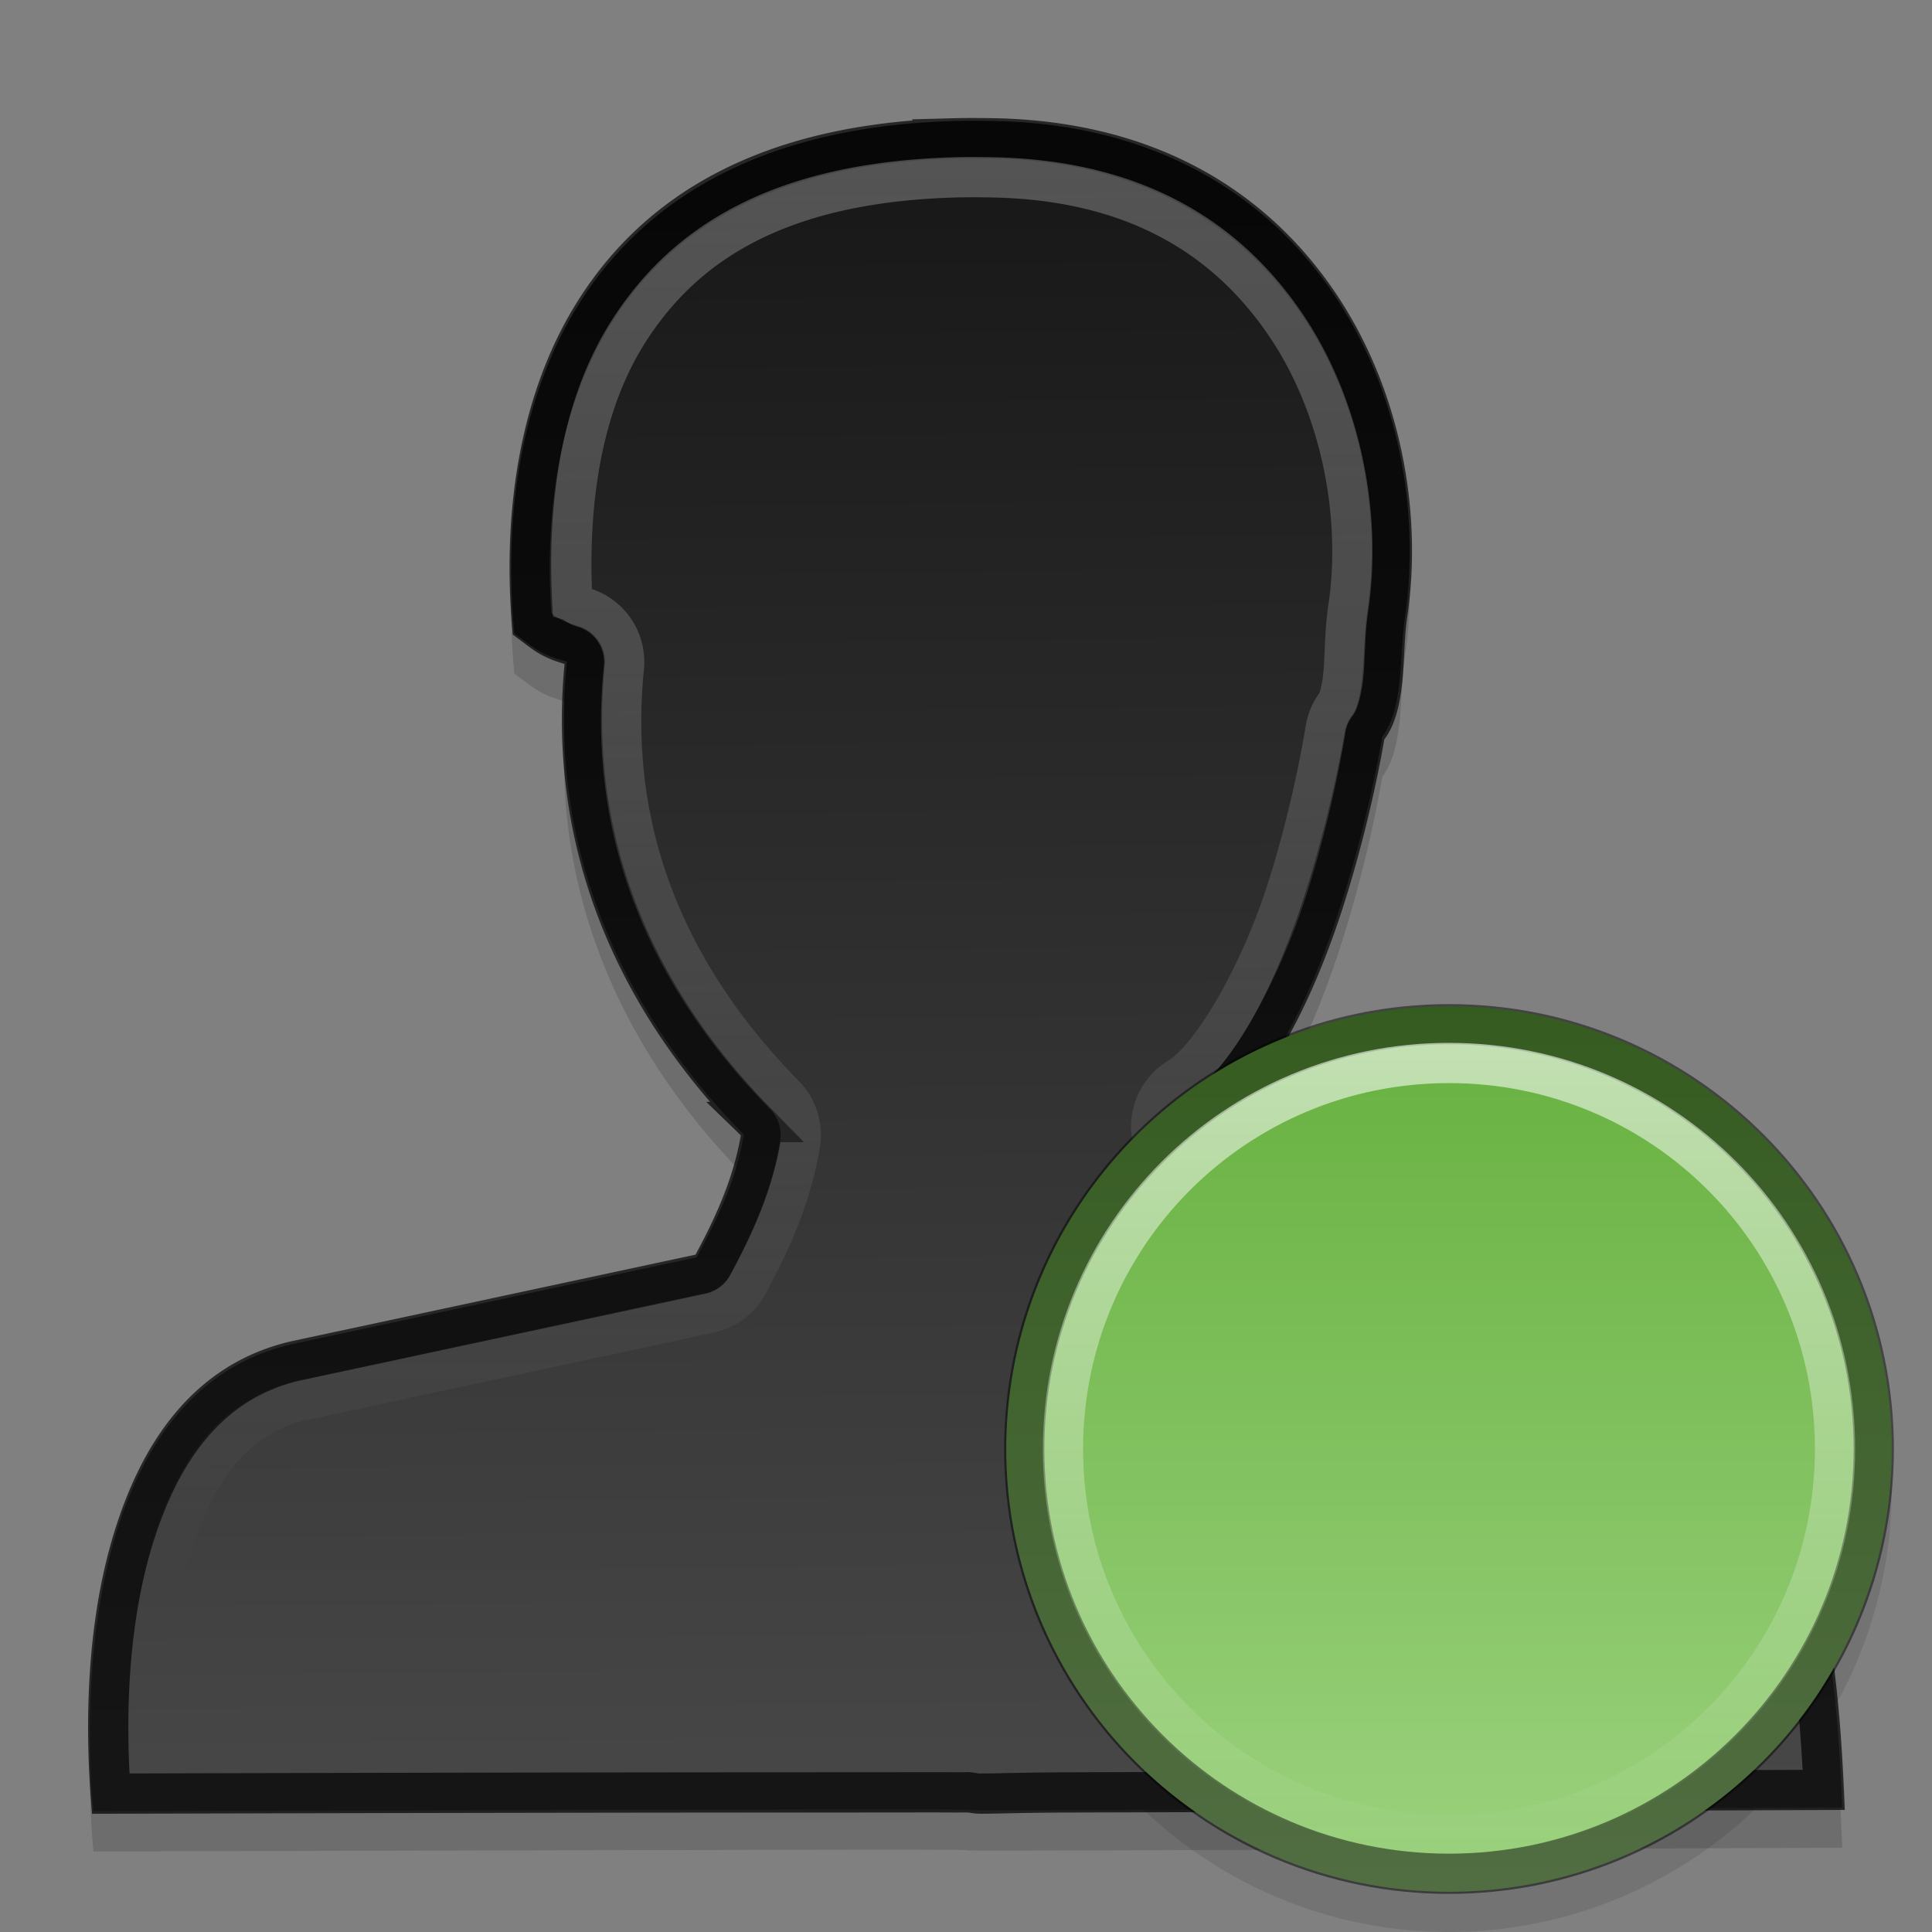 <?xml version="1.0" encoding="UTF-8" standalone="no"?>
<!-- Created with Inkscape (http://www.inkscape.org/) -->

<svg
   xmlns:dc="http://purl.org/dc/elements/1.1/"
   xmlns:cc="http://creativecommons.org/ns#"
   xmlns:rdf="http://www.w3.org/1999/02/22-rdf-syntax-ns#"
   xmlns:svg="http://www.w3.org/2000/svg"
   xmlns="http://www.w3.org/2000/svg"
   xmlns:xlink="http://www.w3.org/1999/xlink"
   xmlns:inkscape="http://www.inkscape.org/namespaces/inkscape"
   version="1.0"
   width="48"
   height="48"
   id="svg2">
  <rect width="100%" height="100%" fill="#808080" stroke="none"/>
  <defs
     id="defs4">
    <linearGradient
       id="linearGradient3827">
      <stop
         id="stop3829"
         style="stop-color:#66b03e;stop-opacity:1"
         offset="0" />
      <stop
         id="stop3831"
         style="stop-color:#9cd27f;stop-opacity:1"
         offset="1" />
    </linearGradient>
    <linearGradient
       id="linearGradient3811">
      <stop
         id="stop3813"
         style="stop-color:#ffffff;stop-opacity:1"
         offset="0" />
      <stop
         id="stop3815"
         style="stop-color:#ffffff;stop-opacity:0"
         offset="1" />
    </linearGradient>
    <linearGradient
       id="linearGradient3738">
      <stop
         id="stop3740"
         style="stop-color:#171717;stop-opacity:1"
         offset="0" />
      <stop
         id="stop3742"
         style="stop-color:#555555;stop-opacity:1"
         offset="1" />
    </linearGradient>
    <linearGradient
       id="linearGradient3714">
      <stop
         id="stop3716"
         style="stop-color:#ffffff;stop-opacity:1"
         offset="0" />
      <stop
         id="stop3718"
         style="stop-color:#ffffff;stop-opacity:0"
         offset="1" />
    </linearGradient>
    <linearGradient
       x1="44.75"
       y1="3.901"
       x2="44.953"
       y2="39.1"
       id="linearGradient3720"
       xlink:href="#linearGradient3714"
       gradientUnits="userSpaceOnUse" />
    <linearGradient
       x1="30.922"
       y1="3.508"
       x2="31.329"
       y2="56.288"
       id="linearGradient3744"
       xlink:href="#linearGradient3738"
       gradientUnits="userSpaceOnUse" />
    <linearGradient
       x1="44.091"
       y1="25.909"
       x2="44.091"
       y2="44.091"
       id="linearGradient3817"
       xlink:href="#linearGradient3811"
       gradientUnits="userSpaceOnUse" />
    <linearGradient
       x1="45"
       y1="25"
       x2="45"
       y2="45"
       id="linearGradient3833"
       xlink:href="#linearGradient3827"
       gradientUnits="userSpaceOnUse" />
  </defs>
  <path
     d="m 45,35 a 10,10 0 1 1 -20,0 10,10 0 1 1 20,0 z"
     inkscape:connector-curvature="0"
     transform="matrix(1.1,0,0,1.1,-2.5,-1.5)"
     id="path3835"
     style="opacity:0.1;stroke:none" />
  <path
     d="m 23.722,4.005 c -9.644,0.26 -11.458,7.378 -10.943,12.732 0.615,0.457 0.659,0.518 1.304,0.704 -0.454,4.532 1.271,8.559 4.398,11.751 -0.179,1.054 -0.582,1.953 -1.177,3.047 l -10.066,2.159 c -4.879,1.129 -5.249,8.077 -4.917,11.601 43.469,-0.123 -0.084,0.073 43.449,-0.092 -0.149,-3.853 -0.693,-10.702 -5.656,-11.763 l -9.535,-1.812 c -7.1e-4,-0.031 0.002,-0.062 0,-0.092 l -0.589,-3.244 c 2.929,-1.741 4.244,-9.006 4.352,-9.696 0.547,-0.737 0.418,-1.998 0.566,-2.99 0.766,-5.158 -2.138,-12.153 -10.216,-12.305 -0.328,-0.006 -0.659,-0.008 -0.97,0 z"
     inkscape:connector-curvature="0"
     id="path3778"
     style="opacity:0.15;fill-rule:evenodd;stroke:none" />
  <path
     d="m 23.722,3.005 c -9.644,0.26 -11.458,7.378 -10.943,12.732 0.615,0.457 0.659,0.518 1.304,0.704 -0.454,4.532 1.271,8.559 4.398,11.751 -0.179,1.054 -0.582,1.953 -1.177,3.047 l -10.066,2.159 c -4.879,1.129 -5.249,8.077 -4.917,11.601 43.469,-0.123 -0.084,0.073 43.449,-0.092 -0.149,-3.853 -0.693,-10.702 -5.656,-11.763 l -9.535,-1.812 c -7.1e-4,-0.031 0.002,-0.062 0,-0.092 l -0.589,-3.244 c 2.929,-1.741 4.244,-9.006 4.352,-9.696 0.547,-0.737 0.418,-1.998 0.566,-2.99 0.766,-5.158 -2.138,-12.153 -10.216,-12.305 -0.328,-0.006 -0.659,-0.008 -0.97,0 z"
     inkscape:connector-curvature="0"
     id="path12692"
     style="fill:url(#linearGradient3744);fill-rule:evenodd;stroke:none" />
  <path
     d="m 23.719,3.438 c -4.717,0.127 -7.387,1.879 -8.906,4.25 -1.479,2.307 -1.808,5.25 -1.594,7.812 0.367,0.274 0.465,0.377 1,0.531 a 0.428,0.428 0 0 1 0.312,0.438 c -0.441,4.401 1.195,8.287 4.25,11.406 a 0.428,0.428 0 0 1 0.125,0.375 c -0.189,1.113 -0.612,2.104 -1.219,3.219 A 0.428,0.428 0 0 1 17.406,31.656 L 7.344,33.812 c -2.255,0.522 -3.451,2.389 -4.094,4.625 -0.6,2.089 -0.627,4.417 -0.5,6.125 10.374,-0.029 15.912,-0.03 18.562,-0.031 1.356,-8.41e-4 2.035,-0.003 2.375,0 0.17,0.001 0.26,-0.002 0.312,0 0.026,0.001 0.037,-0.01 0.094,0 0.038,8.72e-4 0.13,0.031 0.281,0.031 0.337,0.001 1.015,-0.028 2.375,-0.031 2.652,-0.007 8.207,-0.023 18.562,-0.062 -0.085,-1.87 -0.272,-4.256 -0.969,-6.344 -0.75,-2.248 -2.012,-4.071 -4.312,-4.562 l -9.531,-1.812 a 0.428,0.428 0 0 1 -0.344,-0.406 c -0.002,-0.063 -8.9e-4,-0.076 0,-0.062 h 0.031 l -0.594,-3.219 a 0.428,0.428 0 0 1 0.188,-0.438 c 1.264,-0.752 2.337,-2.918 3.031,-5 0.694,-2.082 1.045,-4.063 1.094,-4.375 a 0.428,0.428 0 0 1 0.094,-0.188 c 0.193,-0.261 0.293,-0.681 0.344,-1.188 0.051,-0.506 0.045,-1.085 0.125,-1.625 0.367,-2.473 -0.148,-5.407 -1.719,-7.719 -1.571,-2.312 -4.146,-4.02 -8.062,-4.094 -0.324,-0.006 -0.668,-0.008 -0.969,0 z"
     inkscape:connector-curvature="0"
     id="path3710"
     style="opacity:0.7;fill:none;stroke:#000000" />
  <path
     d="m 23.75,4.406 c -4.477,0.121 -6.775,1.706 -8.125,3.812 -1.23,1.918 -1.526,4.427 -1.406,6.719 0.059,0.017 0.084,0.099 0.281,0.156 a 1.411,1.411 0 0 1 1,1.5 c -0.411,4.101 1.078,7.642 3.969,10.594 a 1.411,1.411 0 0 1 0.406,1.25 c -0.212,1.247 -0.68,2.338 -1.312,3.5 A 1.411,1.411 0 0 1 17.594,32.625 L 7.563,34.781 H 7.531 c -1.811,0.431 -2.757,1.866 -3.344,3.906 -0.461,1.604 -0.543,3.387 -0.5,4.906 9.364,-0.026 15.107,-0.061 17.625,-0.062 1.357,-8.42e-4 2.028,0.029 2.375,0.031 0.173,0.001 0.264,-0.003 0.344,0 0.04,0.002 0.043,-0.03 0.219,0 0.042,4.09e-4 0.051,-2.56e-4 0.125,0 0.331,0.001 0.985,0.003 2.344,0 2.5,-0.006 8.31,-0.028 17.531,-0.062 C 44.138,41.85 43.941,40.039 43.406,38.437 42.718,36.373 41.742,34.943 39.875,34.531 h -0.031 l -9.5,-1.812 A 1.411,1.411 0 0 1 29.188,31.375 c -0.003,-0.136 -0.007,-0.147 0,-0.031 L 28.625,28.25 a 1.411,1.411 0 0 1 0.656,-1.469 c 0.804,-0.478 1.958,-2.468 2.625,-4.469 0.667,-2.001 0.994,-3.984 1.031,-4.219 a 1.411,1.411 0 0 1 0.281,-0.625 c 0.01,-0.013 0.112,-0.246 0.156,-0.688 0.045,-0.442 0.029,-1.045 0.125,-1.688 C 33.831,12.863 33.349,10.139 31.938,8.062 30.526,5.985 28.291,4.475 24.656,4.406 24.339,4.4 24.027,4.399 23.75,4.406 z m 1.625,40.969 c -0.038,0.099 -0.125,0.25 -0.125,0.25 -5.3e-5,9.9e-5 -0.032,0.095 -0.031,0.094 9.9e-4,-0.002 0.063,-0.094 0.062,-0.094 -3.5e-5,6.6e-5 0.054,-0.137 0.094,-0.25 z"
     inkscape:connector-curvature="0"
     id="path3712"
     style="opacity:0.26;fill:none;stroke:url(#linearGradient3720)" />
  <path
     d="m 45,35 a 10,10 0 1 1 -20,0 10,10 0 1 1 20,0 z"
     inkscape:connector-curvature="0"
     transform="matrix(1.1,0,0,1.1,-2.5,-2.5)"
     id="path3803"
     style="fill:url(#linearGradient3833);stroke:none" />
  <path
     d="m 35,25.406 c -5.3,0 -9.594,4.294 -9.594,9.594 0,5.3 4.294,9.594 9.594,9.594 5.3,0 9.594,-4.294 9.594,-9.594 0,-5.3 -4.294,-9.594 -9.594,-9.594 z"
     inkscape:connector-curvature="0"
     transform="matrix(1.1,0,0,1.1,-2.5,-2.5)"
     id="path3807"
     style="opacity:0.48;fill:none;stroke:#000000;stroke-width:0.909" />
  <path
     d="m 35,26.281 c -4.825,0 -8.719,3.894 -8.719,8.719 0,4.825 3.894,8.719 8.719,8.719 4.825,0 8.719,-3.894 8.719,-8.719 0,-4.825 -3.894,-8.719 -8.719,-8.719 z"
     inkscape:connector-curvature="0"
     transform="matrix(1.1,0,0,1.1,-2.5,-2.5)"
     id="path3809"
     style="opacity:0.6;fill:none;stroke:url(#linearGradient3817);stroke-width:0.909" />
</svg>
